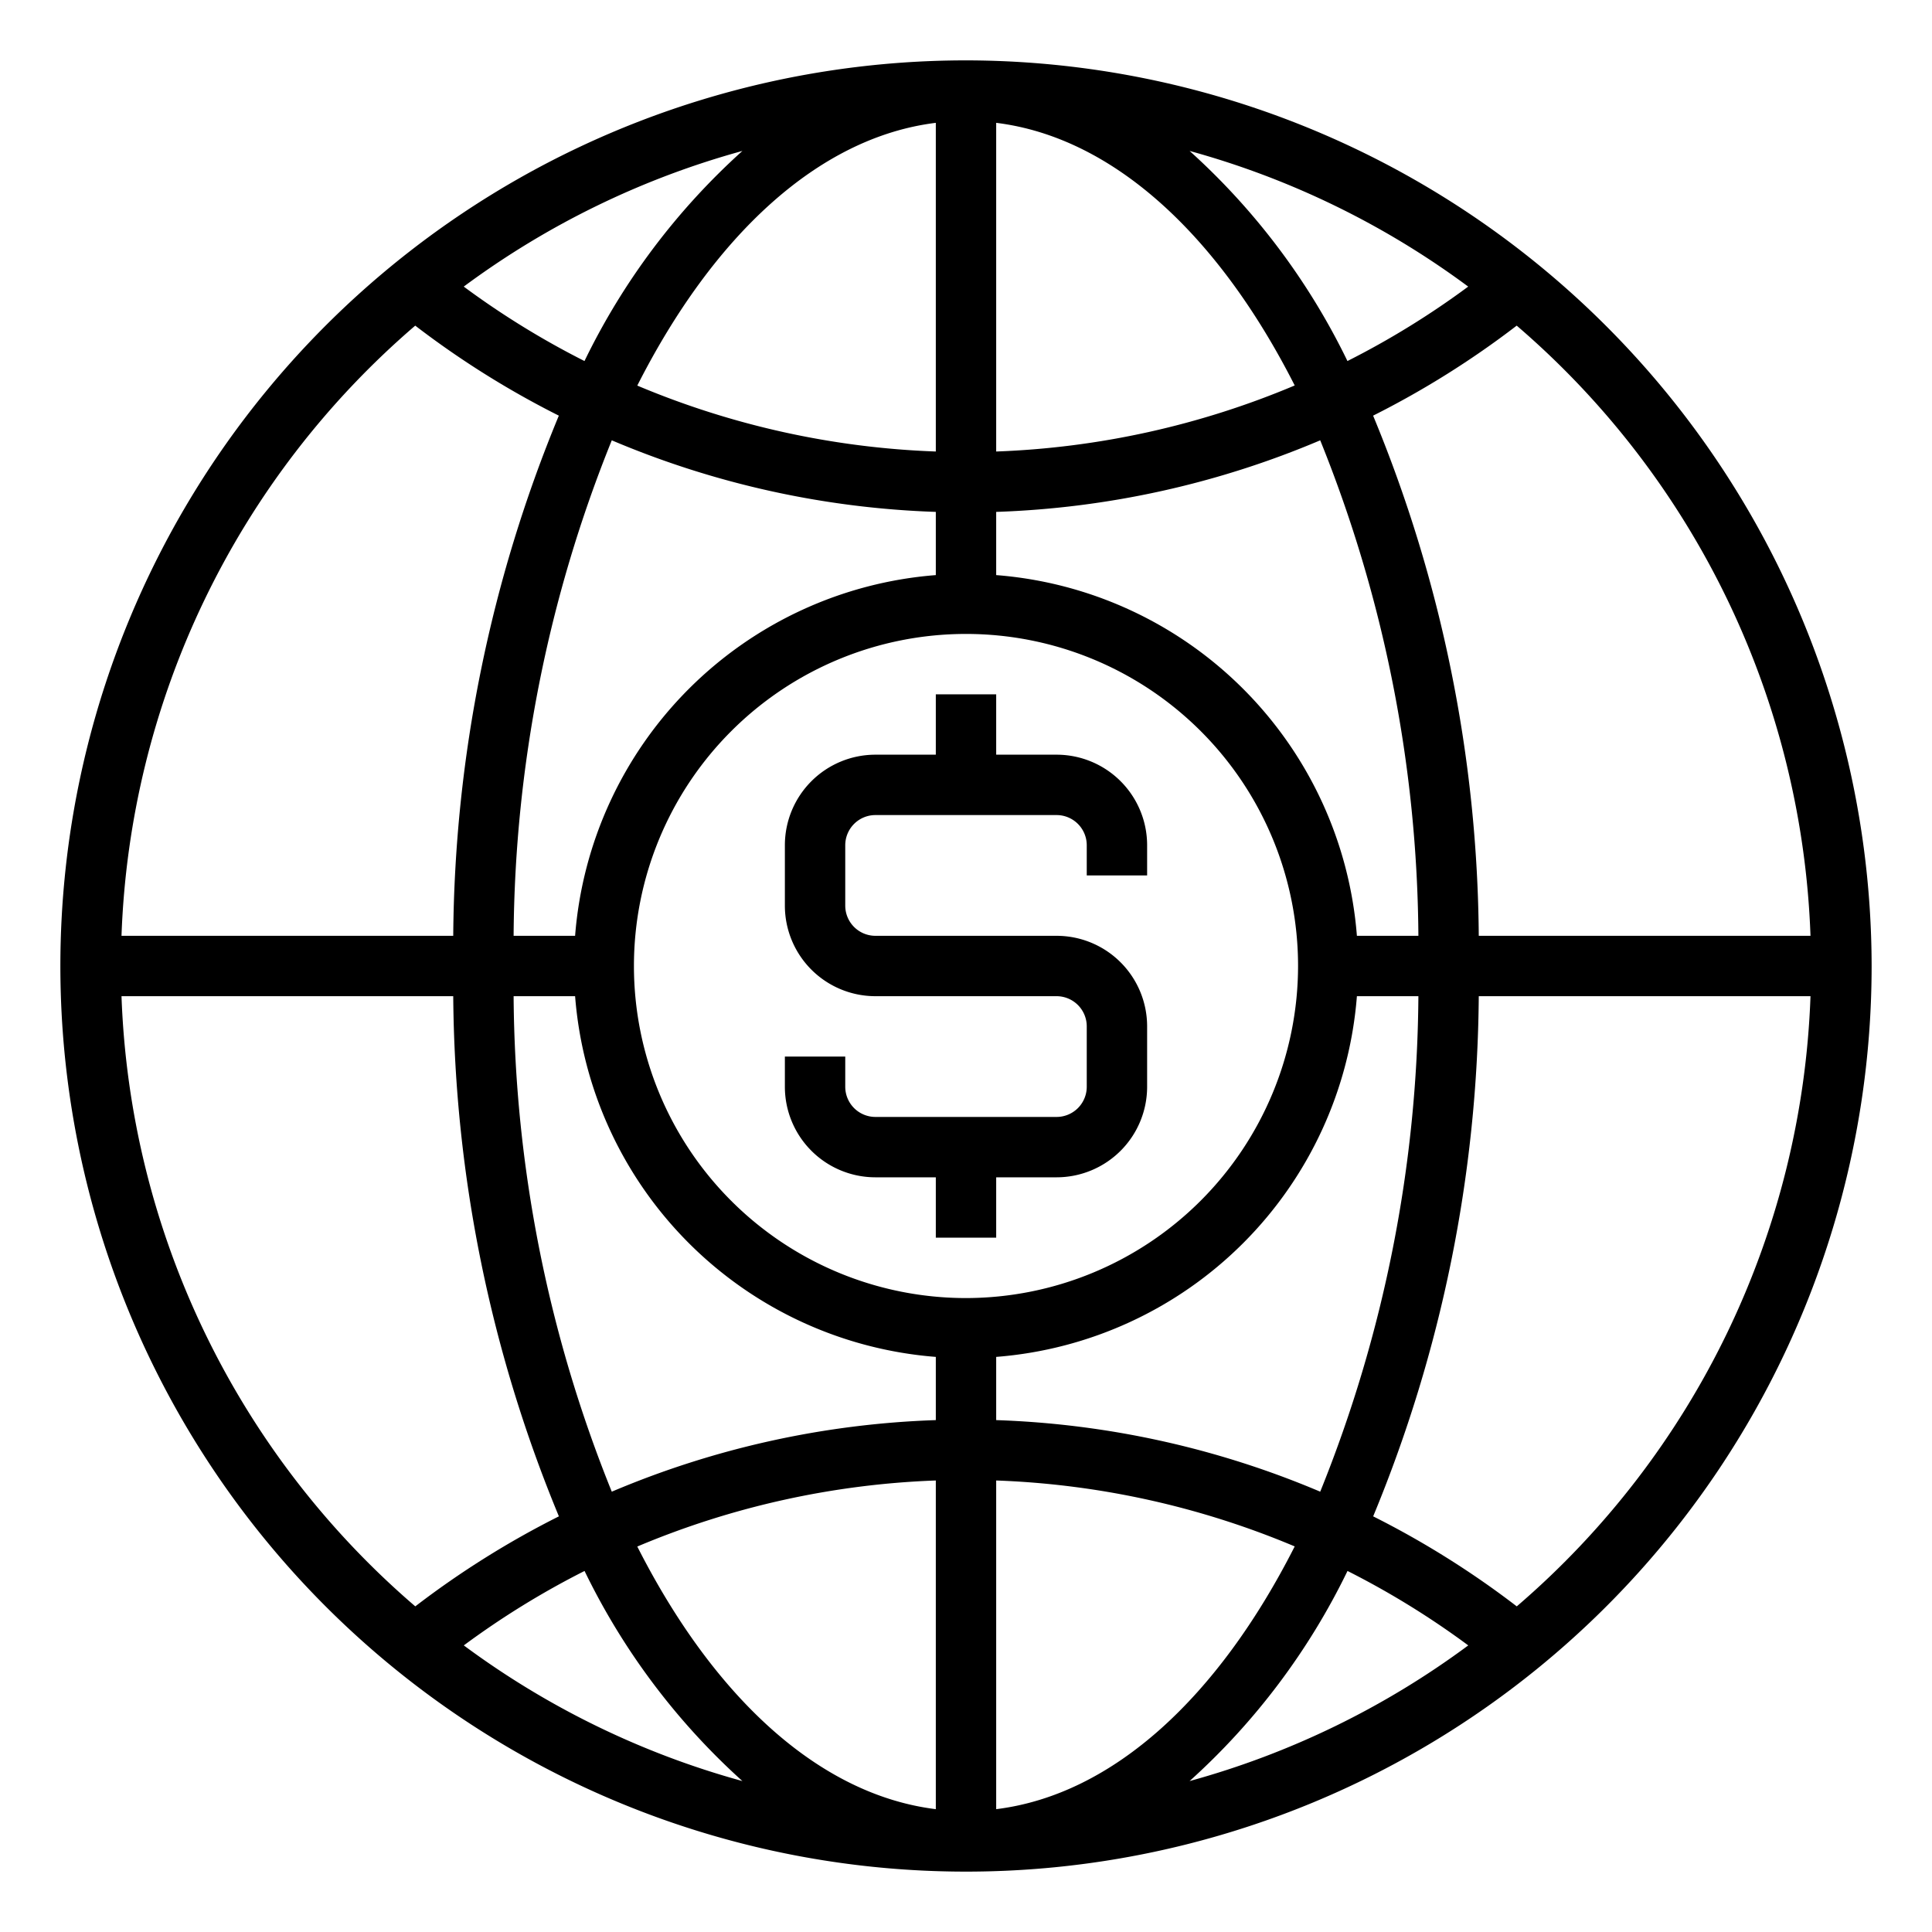 <svg xmlns="http://www.w3.org/2000/svg" viewBox="0 0 64 64" x="0px" y="0px"><g><path d="M32,2A30,30,0,1,0,62,32,30.034,30.034,0,0,0,32,2ZM59.975,31H48.986a45.867,45.867,0,0,0-3.5-17.231,29.763,29.763,0,0,0,4.757-2.982A27.944,27.944,0,0,1,59.975,31ZM32,43A11,11,0,1,1,43,32,11.013,11.013,0,0,1,32,43ZM33,4.069c3.885.48,7.368,3.731,9.889,8.7A28.065,28.065,0,0,1,33,14.957Zm-2,0V14.957a28.065,28.065,0,0,1-9.889-2.184C23.632,7.8,27.115,4.549,31,4.069Zm0,12.888v2.094A13,13,0,0,0,19.051,31H17.014a44.573,44.573,0,0,1,3.252-16.414A30.054,30.054,0,0,0,31,16.957ZM19.051,33A13,13,0,0,0,31,44.949v2.094a30.054,30.054,0,0,0-10.734,2.371A44.573,44.573,0,0,1,17.014,33ZM31,49.043V59.931c-3.885-.48-7.368-3.731-9.889-8.7A28.065,28.065,0,0,1,31,49.043Zm2,10.888V49.043a28.065,28.065,0,0,1,9.889,2.184C40.368,56.2,36.885,59.451,33,59.931Zm0-12.888V44.949A13,13,0,0,0,44.949,33h2.037a44.573,44.573,0,0,1-3.252,16.414A30.054,30.054,0,0,0,33,47.043ZM44.949,31A13,13,0,0,0,33,19.051V16.957a30.054,30.054,0,0,0,10.734-2.371A44.573,44.573,0,0,1,46.986,31ZM48.636,9.494a27.71,27.71,0,0,1-4,2.466A22.682,22.682,0,0,0,39.407,5,27.905,27.905,0,0,1,48.636,9.494ZM19.362,11.96a27.71,27.71,0,0,1-4-2.466A27.905,27.905,0,0,1,24.593,5,22.682,22.682,0,0,0,19.362,11.96Zm-5.607-1.173a29.763,29.763,0,0,0,4.757,2.982A45.867,45.867,0,0,0,15.014,31H4.025A27.944,27.944,0,0,1,13.755,10.787ZM4.025,33H15.014a45.867,45.867,0,0,0,3.5,17.231,29.763,29.763,0,0,0-4.757,2.982A27.944,27.944,0,0,1,4.025,33ZM15.364,54.506a27.71,27.71,0,0,1,4-2.466A22.682,22.682,0,0,0,24.593,59,27.905,27.905,0,0,1,15.364,54.506ZM44.638,52.04a27.71,27.71,0,0,1,4,2.466A27.905,27.905,0,0,1,39.407,59,22.682,22.682,0,0,0,44.638,52.04Zm5.607,1.173a29.763,29.763,0,0,0-4.757-2.982A45.867,45.867,0,0,0,48.986,33H59.975A27.944,27.944,0,0,1,50.245,53.213Z"></path><path d="M35,25H33V23H31v2H29a3,3,0,0,0-3,3v2a3,3,0,0,0,3,3h6a1,1,0,0,1,1,1v2a1,1,0,0,1-1,1H29a1,1,0,0,1-1-1V35H26v1a3,3,0,0,0,3,3h2v2h2V39h2a3,3,0,0,0,3-3V34a3,3,0,0,0-3-3H29a1,1,0,0,1-1-1V28a1,1,0,0,1,1-1h6a1,1,0,0,1,1,1v1h2V28A3,3,0,0,0,35,25Z"></path></g></svg>